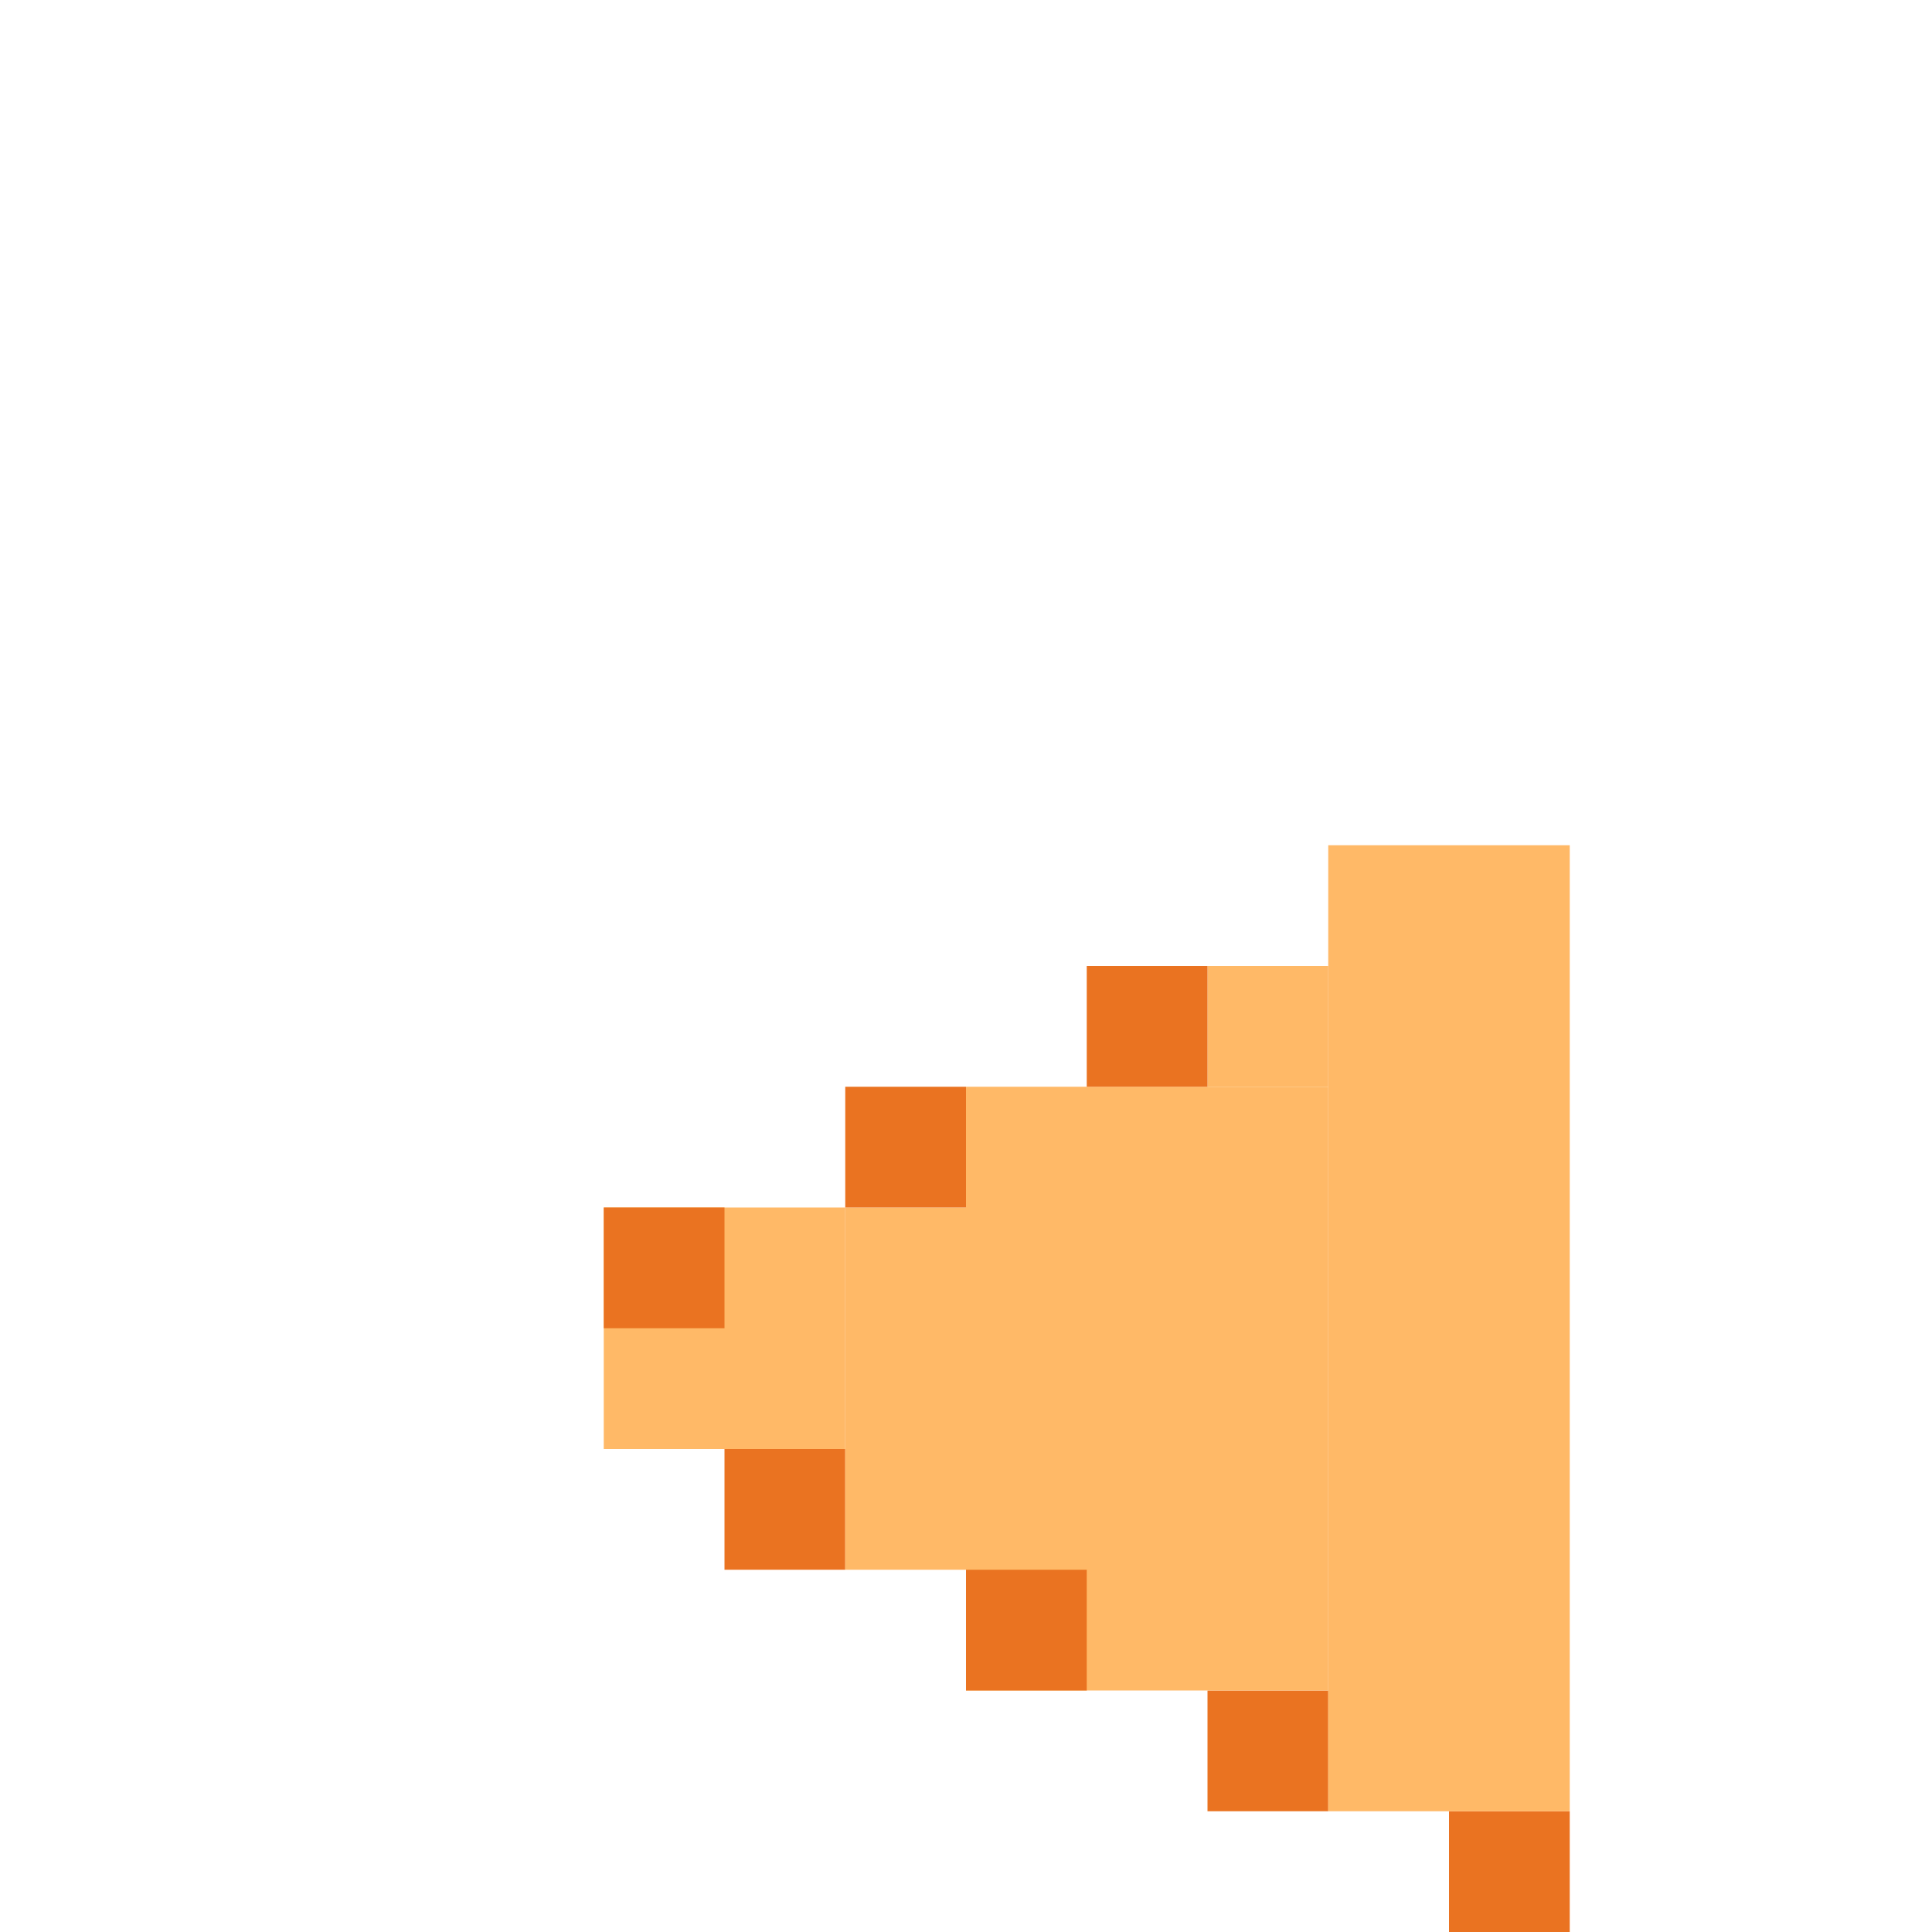<?xml version="1.0" encoding="UTF-8" standalone="no"?>
<!-- Created with Inkscape (http://www.inkscape.org/) -->

<svg
   width="32"
   height="32"
   viewBox="0 0 32 32"
   version="1.1"
   id="svg1"
   inkscape:version="1.3 (0e150ed6c4, 2023-07-21)"
   sodipodi:docname="DORITO_M_4.svg"
   xmlns:inkscape="http://www.inkscape.org/namespaces/inkscape"
   xmlns:sodipodi="http://sodipodi.sourceforge.net/DTD/sodipodi-0.dtd"
   xmlns="http://www.w3.org/2000/svg"
   xmlns:svg="http://www.w3.org/2000/svg">
  <sodipodi:namedview
     id="namedview1"
     pagecolor="#ffffff"
     bordercolor="#000000"
     borderopacity="0.25"
     inkscape:showpageshadow="2"
     inkscape:pageopacity="0.0"
     inkscape:pagecheckerboard="0"
     inkscape:deskcolor="#d1d1d1"
     inkscape:document-units="px"
     showgrid="true"
     inkscape:zoom="17.765625"
     inkscape:cx="20.91117"
     inkscape:cy="28.031662"
     inkscape:window-width="958"
     inkscape:window-height="1000"
     inkscape:window-x="-7"
     inkscape:window-y="0"
     inkscape:window-maximized="0"
     inkscape:current-layer="layer1">
    <sodipodi:guide
       position="0,32"
       orientation="0,32"
       id="guide1"
       inkscape:locked="false" />
    <sodipodi:guide
       position="32,32"
       orientation="32,0"
       id="guide2"
       inkscape:locked="false" />
    <sodipodi:guide
       position="32,0"
       orientation="0,-32"
       id="guide3"
       inkscape:locked="false" />
    <sodipodi:guide
       position="0,0"
       orientation="-32,0"
       id="guide4"
       inkscape:locked="false" />
    <inkscape:grid
       id="grid4"
       units="px"
       originx="0"
       originy="0"
       spacingx="1"
       spacingy="1"
       empcolor="#0099e5"
       empopacity="0.302"
       color="#0099e5"
       opacity="0.149"
       empspacing="4"
       dotted="false"
       gridanglex="30"
       gridanglez="30"
       visible="true" />
  </sodipodi:namedview>
  <defs
     id="defs1" />
  <g
     inkscape:label="Capa 1"
     inkscape:groupmode="layer"
     id="layer1">
    <rect
       style="fill:#ea7321;fill-opacity:1;stroke-width:0.65"
       id="rect1-3-5"
       width="2"
       height="2"
       x="-30"
       y="20"
       transform="rotate(-90)" />
    <rect
       style="fill:#ea7321;fill-opacity:1;stroke-width:0.65"
       id="rect1-3"
       width="2"
       height="2"
       x="-26"
       y="12"
       transform="rotate(-90)" />
    <rect
       style="fill:#ea7321;fill-opacity:1;stroke-width:0.65"
       id="rect1-3-8"
       width="2"
       height="2"
       x="-32"
       y="24"
       transform="rotate(-90)" />
    <rect
       style="fill:#ffb967;fill-opacity:1;stroke-width:1.3"
       id="rect1-8"
       width="4"
       height="4"
       x="-24"
       y="10"
       transform="rotate(-90)" />
    <rect
       style="fill:#ffb967;fill-opacity:1;stroke-width:0.65"
       id="rect1-8-6"
       width="2"
       height="2"
       x="-18"
       y="20"
       transform="rotate(-90)" />
    <rect
       style="fill:#ffb967;fill-opacity:1;stroke-width:1.126"
       id="rect1-8-1"
       width="6"
       height="2"
       x="-26"
       y="14"
       transform="rotate(-90)" />
    <rect
       style="fill:#ffb967;fill-opacity:1;stroke-width:2.517"
       id="rect1-8-1-9"
       width="10"
       height="6"
       x="-28"
       y="16"
       transform="rotate(-90)" />
    <rect
       style="fill:#ffb967;fill-opacity:1;stroke-width:2.6"
       id="rect1-8-1-9-7"
       width="16"
       height="4"
       x="-30"
       y="22"
       transform="rotate(-90)" />
    <rect
       style="fill:#ea7321;fill-opacity:1;stroke-width:0.65"
       id="rect1-3-2"
       width="2"
       height="2"
       x="-28"
       y="16"
       transform="rotate(-90)" />
    <rect
       style="fill:#ea7321;fill-opacity:1;stroke-width:0.65"
       id="rect1"
       width="2"
       height="2"
       x="-22"
       y="10"
       transform="rotate(-90)" />
    <rect
       style="fill:#ea7321;fill-opacity:1;stroke-width:0.65"
       id="rect1-3-5-9"
       width="2"
       height="2"
       x="-20"
       y="14"
       transform="rotate(-90)" />
    <rect
       style="fill:#ea7321;fill-opacity:1;stroke-width:0.65"
       id="rect1-3-5-9-1"
       width="2"
       height="2"
       x="-18"
       y="18"
       transform="rotate(-90)" />
  </g>
</svg>
